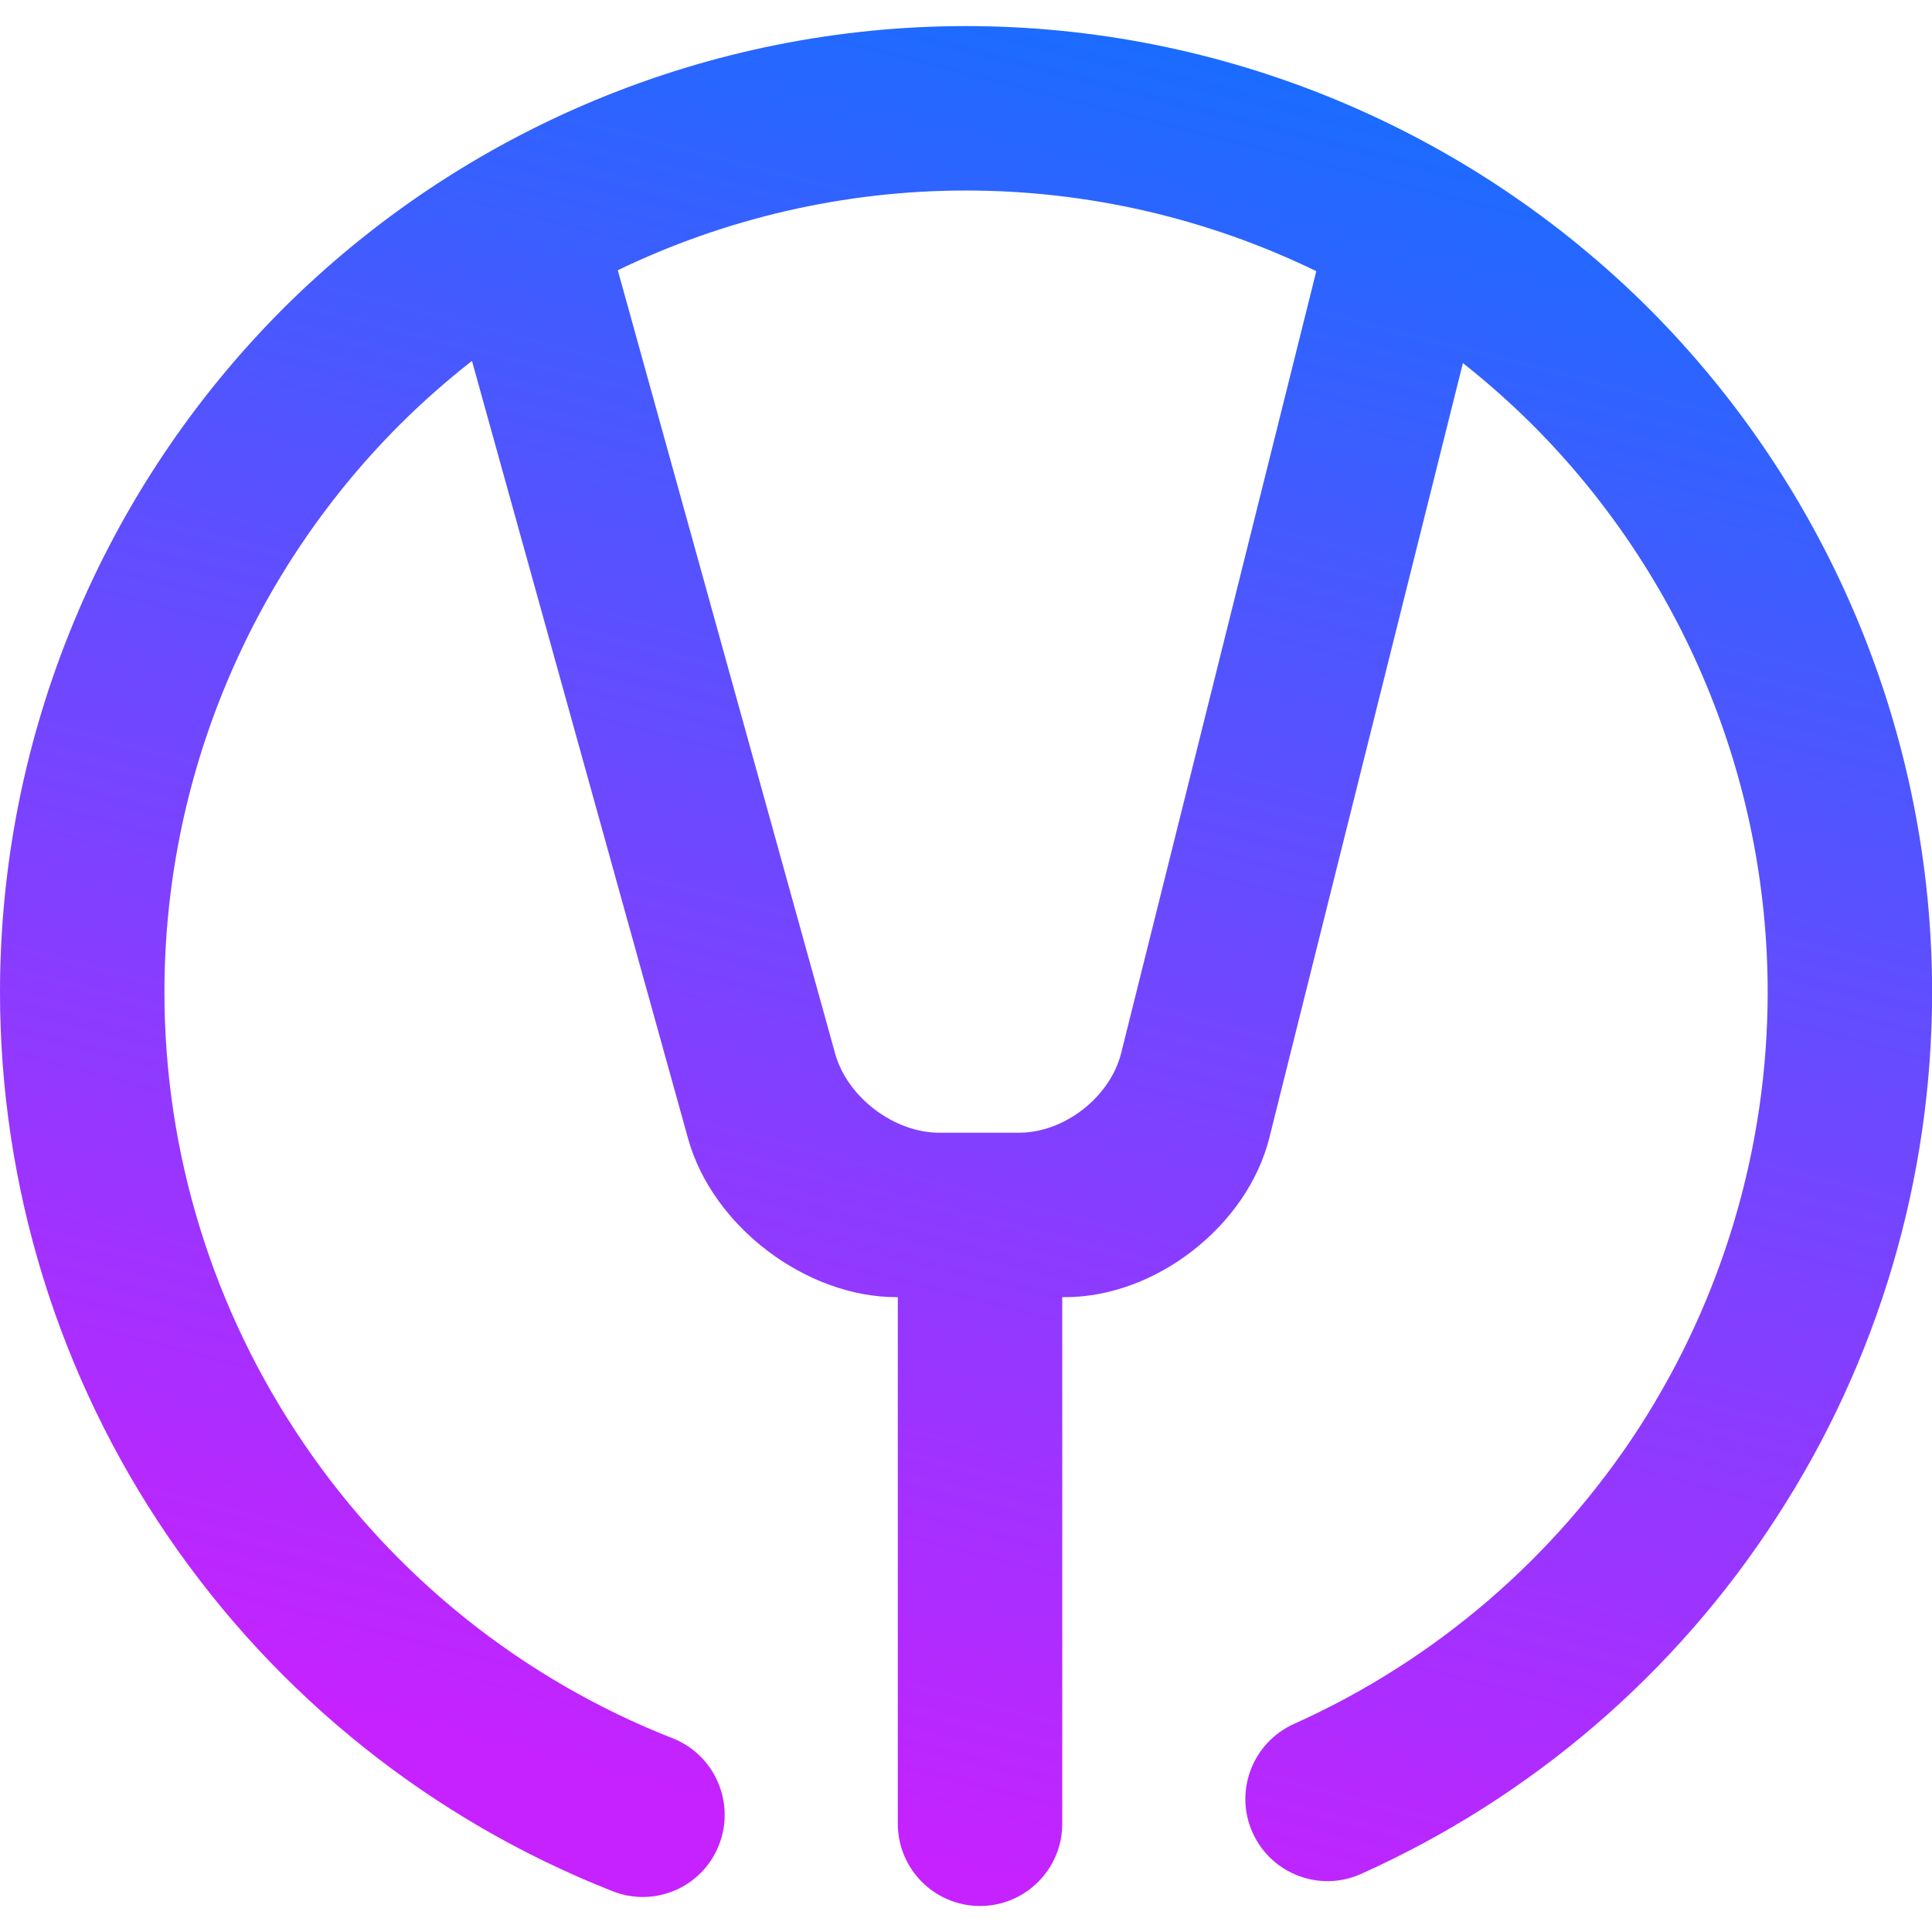 <?xml version="1.0" encoding="UTF-8" standalone="no"?>
<!-- Generator: Gravit.io -->

<svg
   xmlns:dc="http://purl.org/dc/elements/1.1/"
   xmlns:cc="http://creativecommons.org/ns#"
   xmlns:rdf="http://www.w3.org/1999/02/22-rdf-syntax-ns#"
   xmlns:svg="http://www.w3.org/2000/svg"
   xmlns="http://www.w3.org/2000/svg"
   xmlns:sodipodi="http://sodipodi.sourceforge.net/DTD/sodipodi-0.dtd"
   xmlns:inkscape="http://www.inkscape.org/namespaces/inkscape"
   style="isolation:isolate"
   viewBox="0 0 36 36"
   width="48"
   height="48"
   version="1.1"
   id="svg9"
   sodipodi:docname="yuna.svg"
   inkscape:version="0.92.4 (5da689c313, 2019-01-14)">
  <defs
     id="defs13" />
  <sodipodi:namedview
     pagecolor="#ffffff"
     bordercolor="#666666"
     borderopacity="1"
     objecttolerance="10"
     gridtolerance="10"
     guidetolerance="10"
     inkscape:pageopacity="0"
     inkscape:pageshadow="2"
     inkscape:window-width="640"
     inkscape:window-height="480"
     id="namedview11"
     showgrid="false"
     inkscape:zoom="29.365243"
     inkscape:cx="25.325443"
     inkscape:cy="32"
     inkscape:current-layer="svg9"
     units="px" />
  <linearGradient
     id="_lgradient_15"
     x1="0.672"
     y1="0.021"
     x2="0.422"
     y2="0.96"
     gradientTransform="matrix(47,0,0,45.73,0.5,0.5)"
     gradientUnits="userSpaceOnUse">
    <stop
       offset="0%"
       stop-opacity="1"
       style="stop-color:rgb(26,108,255)"
       id="stop2" />
    <stop
       offset="100%"
       stop-opacity="1"
       style="stop-color:rgb(197,34,255)"
       id="stop4" />
  </linearGradient>
  <g
     id="g826"
     transform="matrix(0.766,0,0,0.766,-0.383,0.103)">
    <path
       id="path7"
       d="m 36.086,8.698 -4.707,18.841 c -0.535,2.142 -2.761,3.881 -4.969,3.881 h -0.07 v 12.81 0 c 0,1.104 -0.896,2 -2,2 v 0 c -1.104,0 -2,-0.896 -2,-2 v 0 -12.81 h -0.03 c -2.208,0 -4.48,-1.727 -5.071,-3.854 L 11.981,8.645 C 11.363,9.128 10.771,9.65 10.21,10.21 6.56,13.87 4.5,18.83 4.5,24 c 0,3.92 1.18,7.74 3.39,10.98 2.2,3.24 5.33,5.74 8.97,7.17 v 0 c 1.027,0.403 1.533,1.566 1.13,2.595 v 0 c -0.403,1.029 -1.563,1.533 -2.59,1.125 v 0 C 11.01,44.14 7.24,41.13 4.58,37.23 1.92,33.33 0.5,28.72 0.5,24 0.5,17.77 2.98,11.79 7.38,7.38 11.79,2.98 17.77,0.5 24,0.5 c 6.23,0 12.21,2.48 16.62,6.88 4.4,4.41 6.88,10.39 6.88,16.62 0,4.53 -1.31,8.97 -3.78,12.77 -2.46,3.81 -5.97,6.82 -10.11,8.68 v 0 c -1.004,0.453 -2.187,0.002 -2.64,-1.005 v 0 c -0.453,-1.007 0,-2.192 1.01,-2.645 v 0 c 3.43,-1.54 6.34,-4.04 8.39,-7.2 C 42.41,31.44 43.5,27.76 43.5,24 43.5,18.83 41.44,13.87 37.79,10.21 37.249,9.671 36.68,9.166 36.086,8.698 Z M 32.52,6.462 27.774,25.48 c -0.267,1.07 -1.38,1.94 -2.484,1.94 h -1.94 c -1.104,0 -2.24,-0.864 -2.535,-1.927 L 15.528,6.439 C 18.146,5.176 21.039,4.5 24,4.5 c 2.979,0 5.889,0.684 8.52,1.962 z"
       style="fill:url(#_lgradient_15);fill-rule:evenodd"
       inkscape:connector-curvature="0" />
  </g>
</svg>
